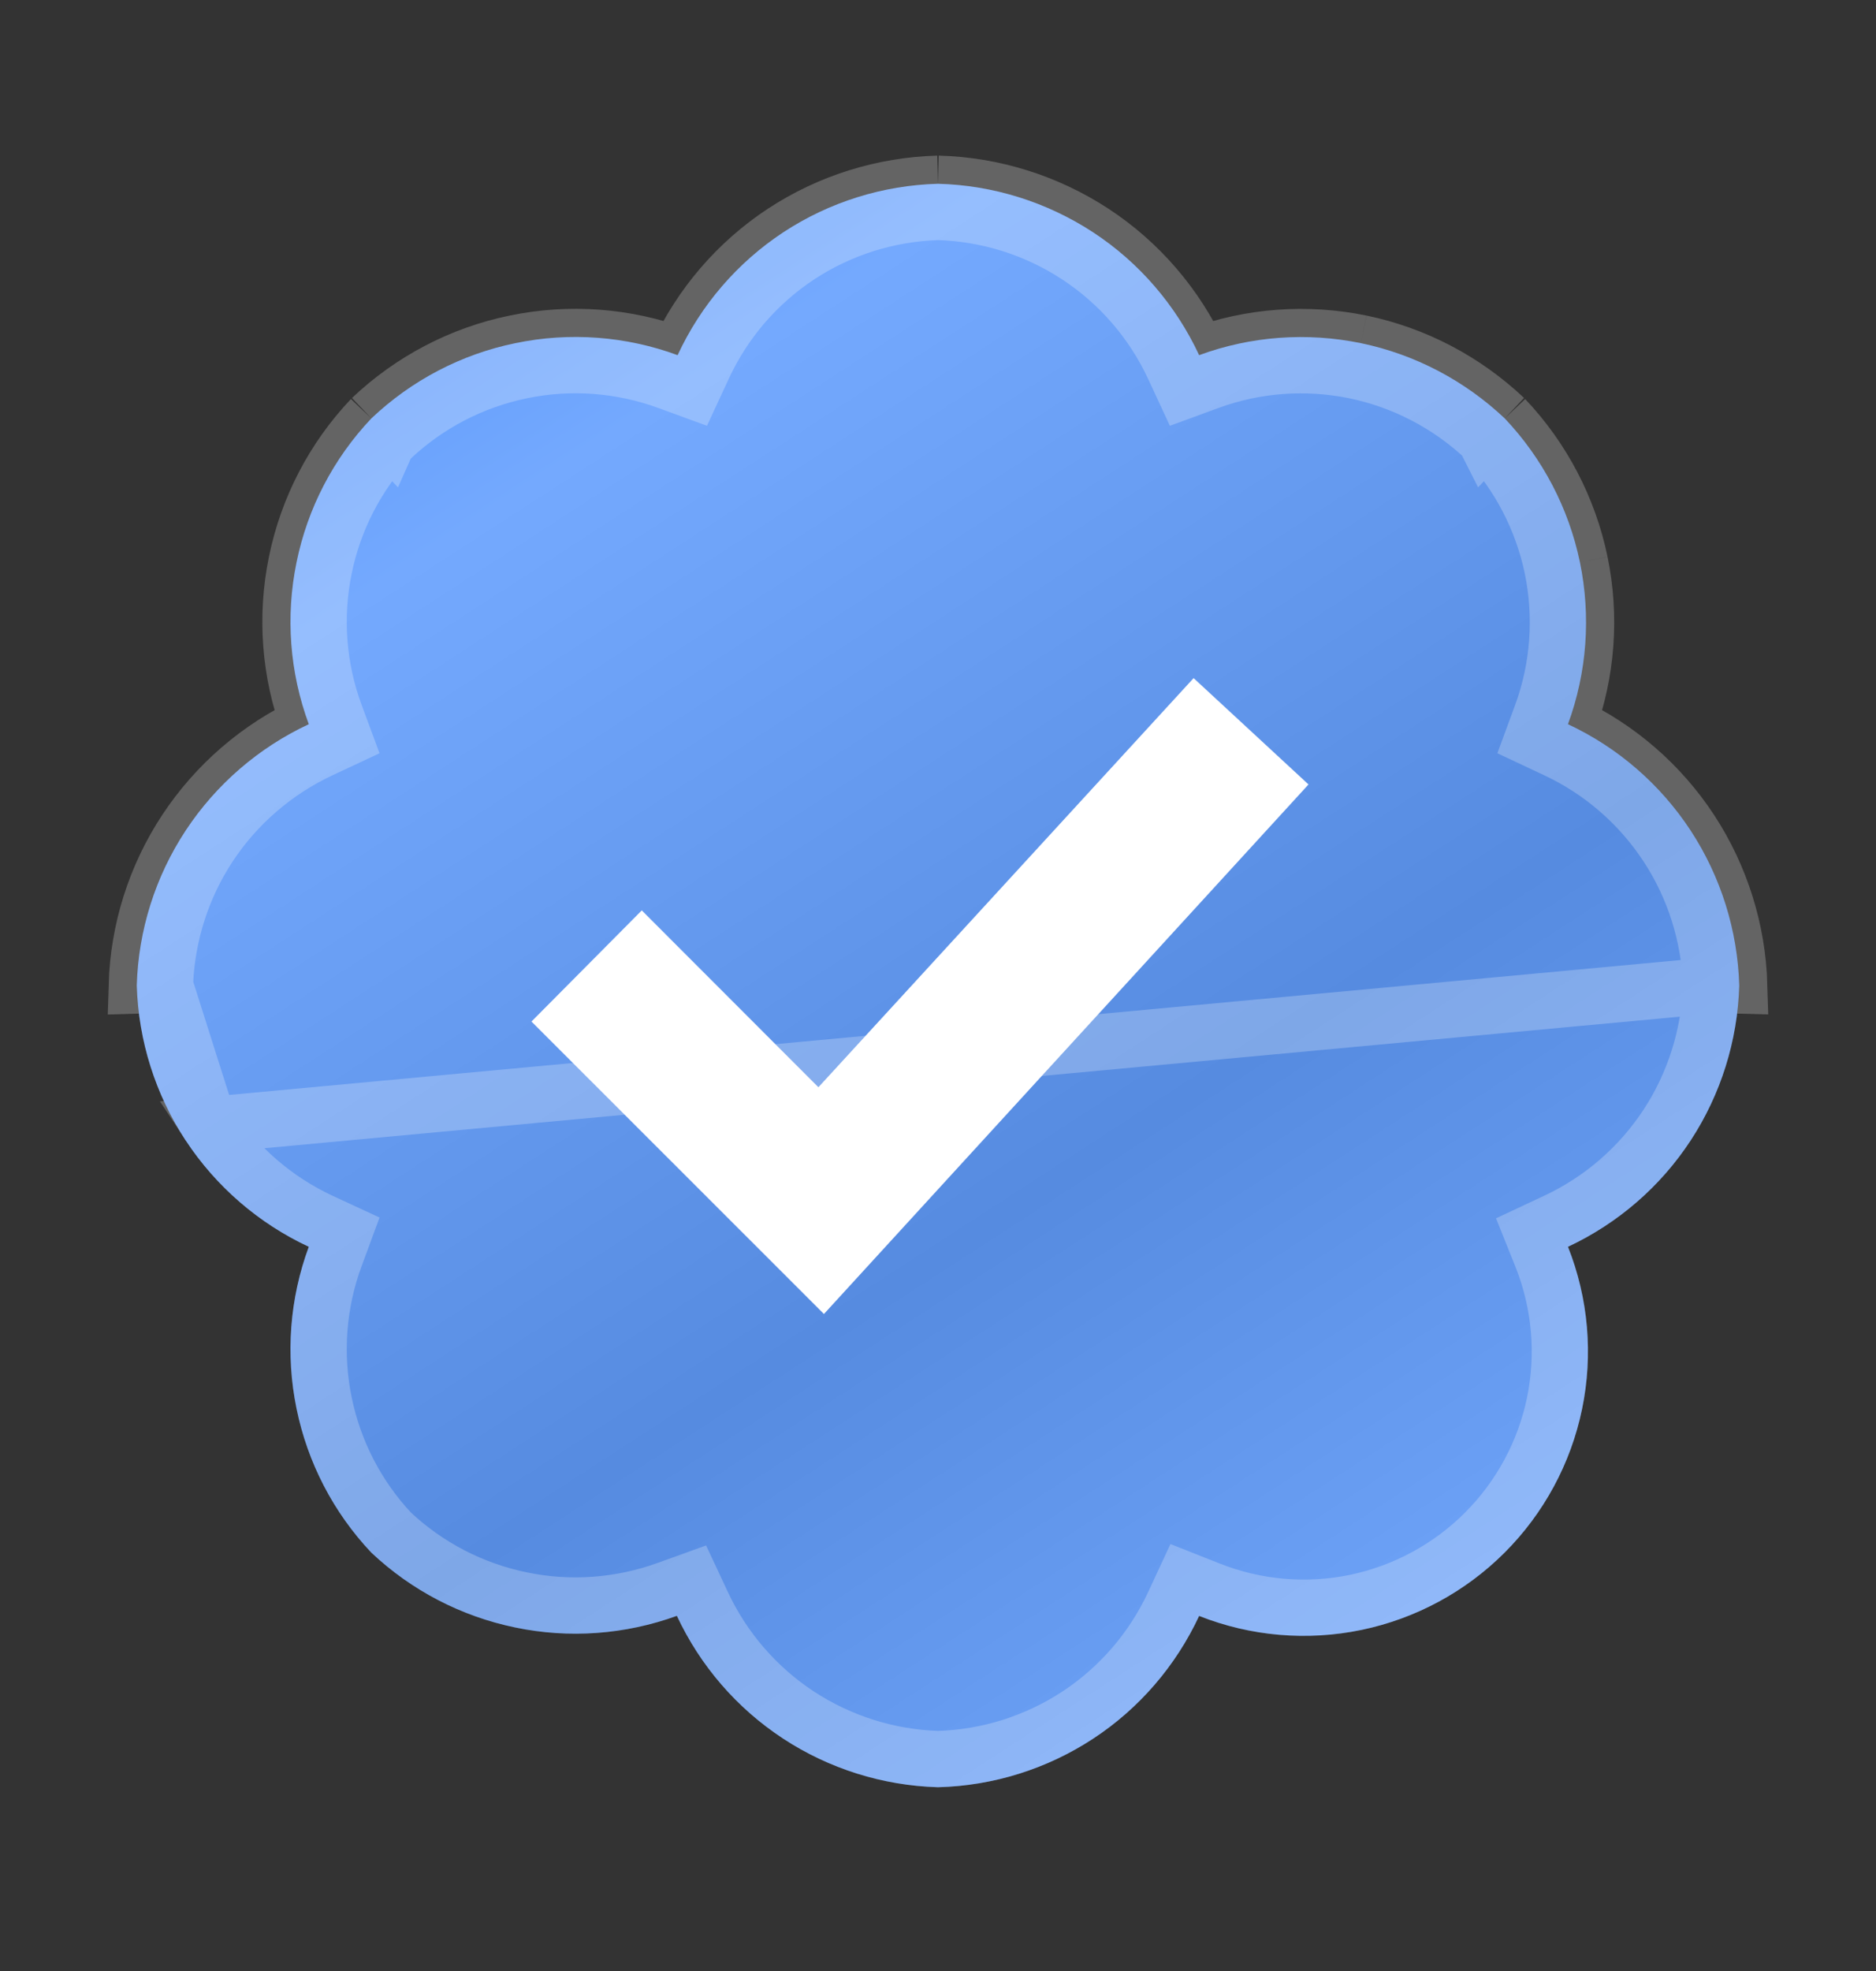<svg width="20" height="21" viewBox="0 0 20 21" fill="none" xmlns="http://www.w3.org/2000/svg">
<rect x="0" y="0" width="20" height="21" fill="#333333" stroke="none"/>
<path d="M18.542 10.5C18.525 9.913 18.346 9.341 18.024 8.849C17.702 8.358 17.249 7.965 16.716 7.716C16.919 7.164 16.962 6.567 16.844 5.992C16.724 5.415 16.446 4.884 16.042 4.458C15.614 4.054 15.085 3.776 14.508 3.656C13.933 3.538 13.335 3.581 12.784 3.784C12.535 3.25 12.144 2.796 11.652 2.474C11.16 2.153 10.588 1.973 10 1.958C9.413 1.974 8.843 2.152 8.352 2.474C7.861 2.797 7.471 3.251 7.224 3.784C6.672 3.581 6.073 3.536 5.495 3.656C4.918 3.774 4.386 4.053 3.959 4.458C3.554 4.885 3.278 5.417 3.161 5.993C3.043 6.568 3.088 7.165 3.292 7.716C2.758 7.965 2.304 8.357 1.98 8.848C1.656 9.339 1.475 9.912 1.458 10.5C1.476 11.088 1.656 11.66 1.98 12.152C2.304 12.643 2.758 13.035 3.292 13.284C3.088 13.835 3.043 14.432 3.161 15.007C3.279 15.584 3.554 16.114 3.958 16.542C4.385 16.945 4.916 17.221 5.492 17.34C6.067 17.46 6.664 17.416 7.216 17.216C7.465 17.749 7.857 18.202 8.349 18.524C8.84 18.846 9.413 19.025 10 19.042C10.588 19.027 11.16 18.848 11.652 18.526C12.144 18.204 12.535 17.75 12.784 17.217C13.333 17.434 13.934 17.486 14.514 17.366C15.092 17.246 15.623 16.96 16.041 16.542C16.459 16.124 16.746 15.593 16.866 15.014C16.986 14.434 16.934 13.833 16.716 13.284C17.249 13.034 17.702 12.643 18.024 12.151C18.346 11.66 18.525 11.087 18.542 10.5Z" fill="url(#paint0_linear_1442_16519)"/>
<path d="M18.242 10.5C18.242 10.497 18.242 10.494 18.242 10.492L18.542 10.5C18.525 9.913 18.346 9.341 18.024 8.849C17.702 8.358 17.249 7.965 16.716 7.716C16.919 7.164 16.962 6.567 16.844 5.992M18.242 10.5C18.225 9.971 18.063 9.456 17.773 9.014L17.773 9.014C17.481 8.569 17.072 8.214 16.589 7.988L16.34 7.871L16.435 7.613C16.618 7.114 16.657 6.574 16.55 6.052M18.242 10.5C18.225 11.029 18.063 11.544 17.774 11.986C17.481 12.432 17.072 12.786 16.589 13.012L16.333 13.132L16.438 13.394C16.634 13.889 16.681 14.431 16.573 14.953C16.465 15.474 16.206 15.953 15.829 16.33C15.452 16.706 14.974 16.964 14.453 17.073C13.931 17.181 13.389 17.134 12.894 16.938L12.631 16.834L12.512 17.09C12.287 17.573 11.932 17.984 11.488 18.275C11.044 18.565 10.53 18.727 10 18.742C9.471 18.726 8.956 18.563 8.514 18.274C8.068 17.981 7.714 17.572 7.488 17.089L7.372 16.841L7.114 16.934C6.614 17.115 6.074 17.155 5.553 17.046L5.553 17.046C5.034 16.939 4.556 16.691 4.17 16.329C3.808 15.944 3.561 15.466 3.455 14.947L3.455 14.947C3.348 14.426 3.389 13.886 3.573 13.388L3.669 13.128L3.418 13.012C2.935 12.787 2.524 12.431 2.231 11.987L18.242 10.5ZM16.55 6.052C16.55 6.052 16.55 6.052 16.55 6.052L16.844 5.992M16.55 6.052L16.844 5.992M16.55 6.052C16.442 5.533 16.193 5.055 15.83 4.67M16.844 5.992C16.724 5.415 16.446 4.884 16.042 4.458M16.042 4.458L15.835 4.676C15.834 4.674 15.832 4.672 15.83 4.67M16.042 4.458C15.614 4.054 15.085 3.776 14.508 3.656M16.042 4.458L15.824 4.665C15.826 4.667 15.828 4.669 15.83 4.67M15.83 4.67C15.444 4.307 14.966 4.058 14.447 3.95M14.508 3.656L14.448 3.95C14.448 3.95 14.447 3.95 14.447 3.95M14.508 3.656C13.933 3.538 13.335 3.581 12.784 3.784C12.535 3.25 12.144 2.796 11.652 2.474C11.16 2.153 10.588 1.973 10 1.958M14.508 3.656L14.447 3.95C14.447 3.95 14.447 3.95 14.447 3.95M14.447 3.95C13.926 3.843 13.386 3.882 12.887 4.065L12.628 4.16L12.512 3.91C12.287 3.427 11.932 3.017 11.488 2.726C11.044 2.435 10.529 2.273 10 2.258M10 2.258C10.003 2.258 10.005 2.258 10.008 2.258L10 1.958M10 2.258C9.998 2.258 9.995 2.258 9.993 2.258L10 1.958M10 2.258C9.471 2.274 8.958 2.435 8.517 2.725C8.073 3.017 7.72 3.427 7.497 3.91L7.381 4.16L7.121 4.065C6.621 3.882 6.079 3.841 5.556 3.95L5.556 3.95C5.036 4.057 4.557 4.306 4.171 4.67M10 1.958C9.413 1.974 8.843 2.152 8.352 2.474C7.861 2.797 7.471 3.251 7.224 3.784C6.672 3.581 6.073 3.536 5.495 3.656C4.918 3.774 4.386 4.053 3.959 4.458M4.171 4.67C4.173 4.668 4.175 4.666 4.177 4.664L3.959 4.458M4.171 4.67C4.169 4.672 4.167 4.674 4.166 4.676L3.959 4.458M4.171 4.67C3.808 5.056 3.56 5.535 3.455 6.053L3.455 6.053C3.348 6.574 3.389 7.114 3.573 7.612L3.669 7.871L3.419 7.988C2.935 8.214 2.523 8.569 2.23 9.013C1.939 9.455 1.776 9.97 1.758 10.5M3.959 4.458C3.554 4.885 3.278 5.417 3.161 5.993C3.043 6.568 3.088 7.165 3.292 7.716C2.758 7.965 2.304 8.357 1.98 8.848C1.656 9.339 1.475 9.912 1.458 10.5L1.758 10.491C1.758 10.494 1.758 10.497 1.758 10.5M1.758 10.5C1.776 11.03 1.939 11.544 2.23 11.987L1.758 10.5Z" stroke="white" stroke-opacity="0.24" stroke-width="0.6"/>
<path d="M5.666 10.884L8.784 14L13.95 8.358L12.725 7.225L8.725 11.584L6.842 9.7L5.666 10.884Z" fill="white"/>
<defs>
<linearGradient id="paint0_linear_1442_16519" x1="2.083" y1="0.5" x2="16.667" y2="23" gradientUnits="userSpaceOnUse">
<stop stop-color="#4489F7"/>
<stop offset="0.219" stop-color="#74A9FE"/>
<stop offset="0.565" stop-color="#568BE0"/>
<stop offset="0.853" stop-color="#74A9FE"/>
<stop offset="1" stop-color="#4489F7"/>
</linearGradient>
</defs>
</svg>
